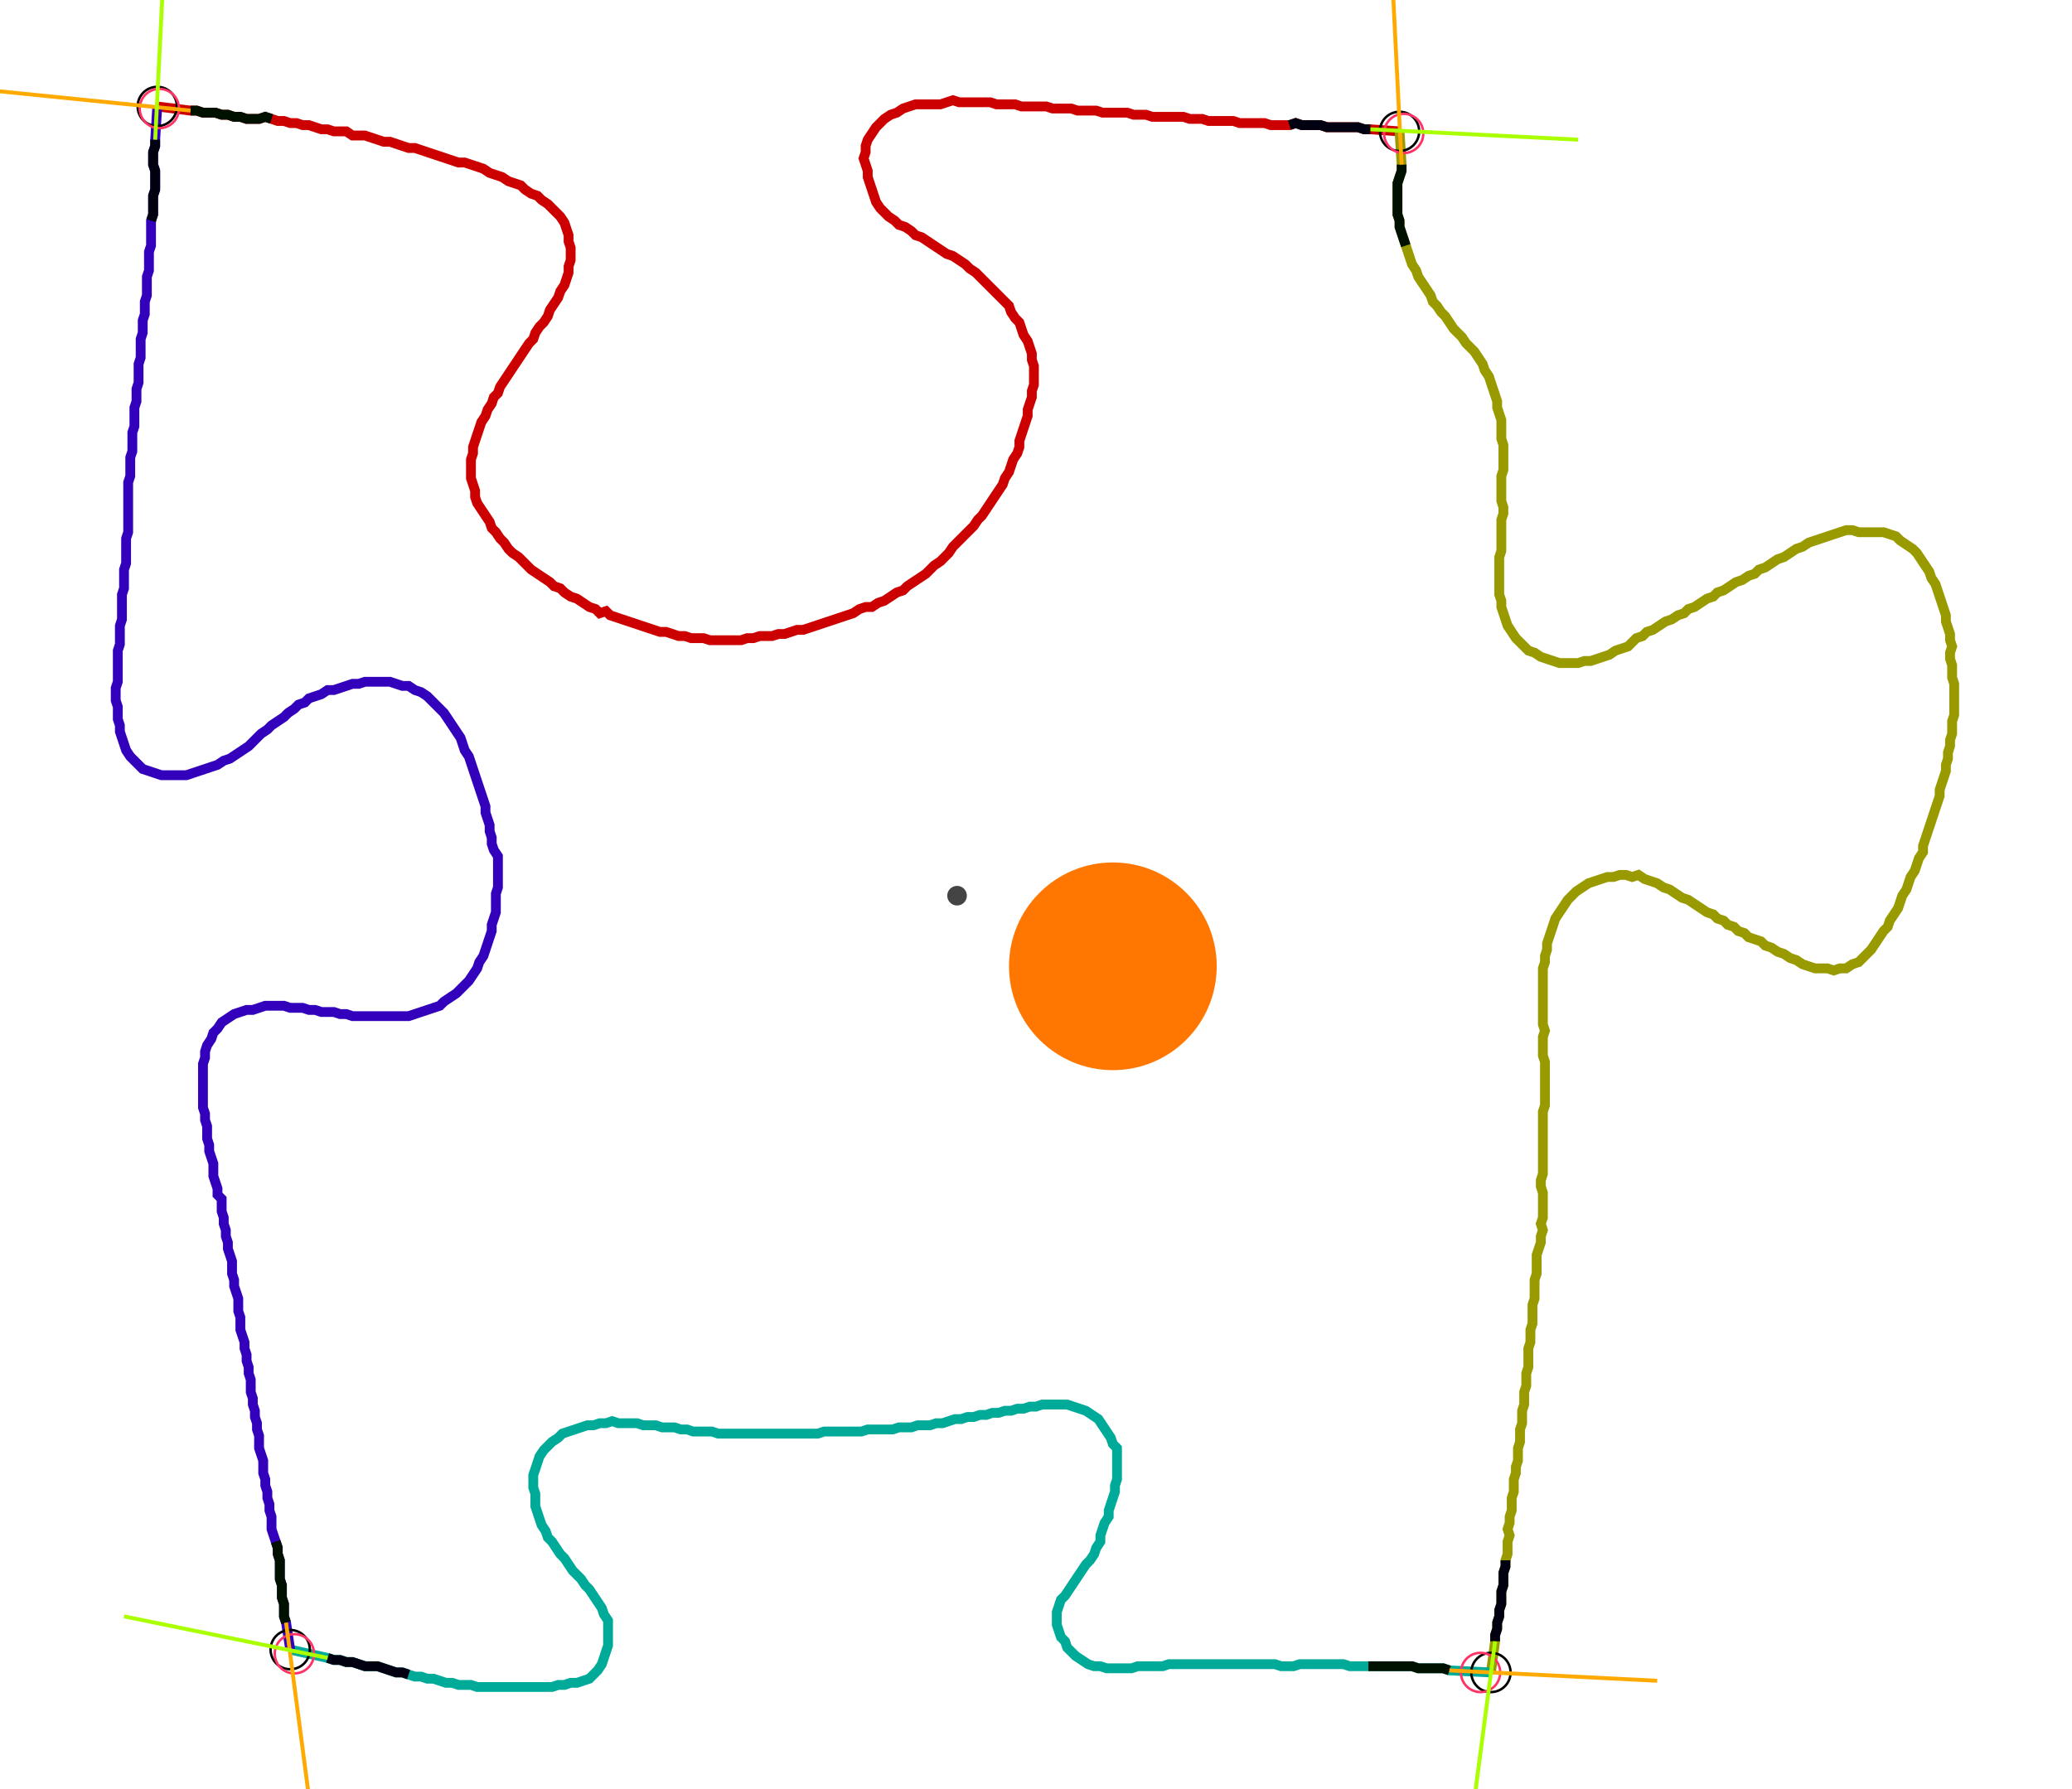 <?xml version="1.0" encoding="UTF-8" standalone="no"?><svg width="563.81" height="486.984" viewBox="-10 -10 207.937 182.328" xmlns="http://www.w3.org/2000/svg" xmlns:xlink="http://www.w3.org/1999/xlink"><polyline points="4.444,0.847 7.831,1.27 8.466,1.27 9.101,1.481 9.735,1.481 10.37,1.481 11.005,1.693 11.64,1.693 12.275,1.905 12.91,1.905 13.545,2.116 14.18,2.116 14.815,2.116 15.45,1.905 16.085,2.116 16.72,2.328 17.354,2.328 17.989,2.54 18.624,2.54 19.259,2.751 19.894,2.751 20.529,2.963 21.164,3.175 21.799,3.175 22.434,3.386 23.069,3.386 23.704,3.386 24.339,3.81 24.974,3.81 25.608,3.81 26.243,4.021 26.878,4.233 27.513,4.444 28.148,4.444 28.783,4.656 29.418,4.868 30.053,5.079 30.688,5.079 31.323,5.291 31.958,5.503 32.593,5.714 33.228,5.926 33.862,6.138 34.497,6.349 35.132,6.561 35.767,6.561 36.402,6.772 37.037,6.984 37.672,7.196 38.307,7.619 38.942,7.831 39.577,8.042 40.212,8.466 40.847,8.677 41.481,8.889 41.905,9.312 42.54,9.735 43.175,9.947 43.598,10.37 44.233,10.794 44.656,11.217 45.079,11.64 45.503,12.063 45.926,12.698 46.138,13.333 46.349,13.968 46.349,14.603 46.561,15.238 46.561,15.873 46.561,16.508 46.349,17.143 46.349,17.778 46.138,18.413 45.926,19.048 45.503,19.683 45.291,20.317 44.868,20.952 44.444,21.587 44.233,22.222 43.81,22.857 43.386,23.28 42.963,23.915 42.751,24.55 42.328,24.974 41.905,25.608 41.481,26.243 41.058,26.878 40.635,27.513 40.212,28.148 39.788,28.783 39.365,29.418 39.153,30.053 38.73,30.476 38.519,31.111 38.095,31.746 37.884,32.381 37.46,33.016 37.249,33.651 37.037,34.286 36.825,34.921 36.614,35.556 36.614,36.19 36.402,36.825 36.402,37.46 36.402,38.095 36.402,38.73 36.614,39.365 36.825,40.0 36.825,40.635 37.037,41.27 37.46,41.905 37.884,42.54 38.307,43.175 38.519,43.81 38.942,44.233 39.365,44.868 39.788,45.291 40.212,45.926 40.635,46.349 41.27,46.772 41.693,47.196 42.116,47.619 42.54,48.042 43.175,48.466 43.81,48.889 44.444,49.312 44.868,49.735 45.503,49.947 45.926,50.37 46.561,50.794 47.196,51.005 47.831,51.429 48.466,51.852 49.101,52.063 49.524,52.487 50.159,52.275 50.582,52.698 51.217,52.91 51.852,53.122 52.487,53.333 53.122,53.545 53.757,53.757 54.392,53.968 55.026,54.18 55.661,54.392 56.296,54.392 56.931,54.603 57.566,54.815 58.201,54.815 58.836,55.026 59.471,55.026 60.106,55.026 60.741,55.238 61.376,55.238 62.011,55.238 62.646,55.238 63.28,55.238 63.915,55.238 64.55,55.026 65.185,55.026 65.82,54.815 66.455,54.815 67.09,54.815 67.725,54.603 68.36,54.603 68.995,54.392 69.63,54.18 70.265,54.18 70.899,53.968 71.534,53.757 72.169,53.545 72.804,53.333 73.439,53.122 74.074,52.91 74.709,52.698 75.344,52.487 75.979,52.063 76.614,51.852 77.249,51.852 77.884,51.429 78.519,51.217 79.153,50.794 79.788,50.37 80.423,50.159 80.847,49.735 81.481,49.312 82.116,48.889 82.751,48.466 83.175,48.042 83.598,47.619 84.233,47.196 84.656,46.772 85.079,46.349 85.503,45.714 85.926,45.291 86.349,44.868 86.772,44.444 87.196,44.021 87.619,43.598 88.042,42.963 88.466,42.54 88.889,41.905 89.312,41.27 89.735,40.635 90.159,40.0 90.582,39.365 90.794,38.73 91.217,38.095 91.429,37.46 91.64,36.825 92.063,36.19 92.275,35.556 92.275,34.921 92.487,34.286 92.698,33.651 92.91,33.016 93.122,32.381 93.122,31.746 93.333,31.111 93.545,30.476 93.545,29.841 93.757,29.206 93.757,28.571 93.757,27.937 93.757,27.302 93.545,26.667 93.545,26.032 93.333,25.397 93.122,24.762 92.698,24.127 92.487,23.492 92.275,22.857 91.852,22.434 91.429,21.799 91.217,21.164 90.794,20.741 90.37,20.317 89.947,19.894 89.524,19.471 89.101,19.048 88.677,18.624 88.254,18.201 87.831,17.778 87.196,17.354 86.772,16.931 86.138,16.508 85.503,16.085 84.868,15.873 84.233,15.45 83.598,15.026 82.963,14.603 82.328,14.18 81.693,13.968 81.27,13.545 80.635,13.122 80.0,12.91 79.577,12.487 78.942,12.063 78.519,11.64 78.095,11.217 77.672,10.582 77.46,9.947 77.249,9.312 77.037,8.677 76.825,8.042 76.825,7.407 76.614,6.772 76.402,6.138 76.614,5.503 76.614,4.868 76.825,4.233 77.249,3.598 77.672,2.963 78.095,2.54 78.519,2.116 79.153,1.693 79.788,1.481 80.423,1.058 81.058,0.847 81.693,0.635 82.328,0.635 82.963,0.635 83.598,0.635 84.233,0.635 84.868,0.423 85.503,0.212 86.138,0.423 86.772,0.423 87.407,0.423 88.042,0.423 88.677,0.423 89.312,0.423 89.947,0.635 90.582,0.635 91.217,0.635 91.852,0.635 92.487,0.847 93.122,0.847 93.757,0.847 94.392,0.847 95.026,0.847 95.661,1.058 96.296,1.058 96.931,1.058 97.566,1.058 98.201,1.27 98.836,1.27 99.471,1.27 100.106,1.27 100.741,1.481 101.376,1.481 102.011,1.481 102.646,1.481 103.28,1.481 103.915,1.693 104.55,1.693 105.185,1.693 105.82,1.905 106.455,1.905 107.09,1.905 107.725,1.905 108.36,1.905 108.995,1.905 109.63,2.116 110.265,2.116 110.899,2.116 111.534,2.328 112.169,2.328 112.804,2.328 113.439,2.328 114.074,2.328 114.709,2.54 115.344,2.54 115.979,2.54 116.614,2.54 117.249,2.54 117.884,2.751 118.519,2.751 119.153,2.751 119.788,2.751 120.423,2.54 121.058,2.751 121.693,2.751 122.328,2.751 122.963,2.751 123.598,2.963 124.233,2.963 124.868,2.963 125.503,2.963 126.138,2.963 126.772,2.963 127.407,3.175 128.042,3.175 131.005,3.386" style="fill:none; stroke:#cc0000; stroke-width:1.0"  /><polyline points="131.005,3.386 131.217,6.772 131.217,7.407 131.005,8.042 130.794,8.677 130.794,9.312 130.794,9.947 130.794,10.582 130.794,11.217 130.794,11.852 131.005,12.487 131.005,13.122 131.217,13.757 131.429,14.392 131.64,15.026 131.852,15.661 132.063,16.296 132.275,16.931 132.698,17.566 132.91,18.201 133.333,18.836 133.757,19.471 134.18,20.106 134.392,20.741 134.815,21.164 135.238,21.799 135.661,22.222 136.085,22.857 136.508,23.492 136.931,23.915 137.354,24.339 137.778,24.974 138.201,25.397 138.624,25.82 139.048,26.455 139.471,27.09 139.683,27.725 140.106,28.36 140.317,28.995 140.529,29.63 140.741,30.265 140.952,30.899 140.952,31.534 141.164,32.169 141.376,32.804 141.376,33.439 141.376,34.074 141.376,34.709 141.587,35.344 141.587,35.979 141.587,36.614 141.587,37.249 141.587,37.884 141.376,38.519 141.376,39.153 141.376,39.788 141.376,40.423 141.376,41.058 141.587,41.693 141.587,42.328 141.376,42.963 141.376,43.598 141.376,44.233 141.376,44.868 141.376,45.503 141.376,46.138 141.164,46.772 141.164,47.407 141.164,48.042 141.164,48.677 141.164,49.312 141.164,49.947 141.164,50.582 141.376,51.217 141.376,51.852 141.587,52.487 141.799,53.122 142.011,53.757 142.434,54.392 142.857,55.026 143.28,55.45 143.704,55.873 144.127,56.296 144.762,56.508 145.397,56.931 146.032,57.143 146.667,57.354 147.302,57.566 147.937,57.566 148.571,57.566 149.206,57.566 149.841,57.354 150.476,57.354 151.111,57.143 151.746,56.931 152.381,56.72 153.016,56.296 153.651,56.085 154.286,55.873 154.709,55.45 155.132,55.026 155.767,54.815 156.19,54.392 156.825,54.18 157.46,53.757 158.095,53.333 158.73,53.122 159.365,52.698 160.0,52.487 160.423,52.063 161.058,51.852 161.693,51.429 162.328,51.005 162.963,50.794 163.386,50.37 164.021,50.159 164.656,49.735 165.291,49.312 165.926,49.101 166.561,48.677 167.196,48.466 167.619,48.042 168.254,47.831 168.889,47.407 169.524,46.984 170.159,46.772 170.794,46.349 171.429,45.926 172.063,45.714 172.698,45.291 173.333,45.079 173.968,44.868 174.603,44.656 175.238,44.444 175.873,44.233 176.508,44.021 177.143,44.021 177.778,44.233 178.413,44.233 179.048,44.233 179.683,44.233 180.317,44.233 180.952,44.444 181.587,44.656 182.011,45.079 182.646,45.503 183.28,45.926 183.704,46.349 184.127,46.984 184.55,47.619 184.974,48.254 185.185,48.889 185.608,49.524 185.82,50.159 186.032,50.794 186.243,51.429 186.455,52.063 186.667,52.698 186.667,53.333 186.878,53.968 187.09,54.603 187.09,55.238 187.302,55.873 187.09,56.508 187.09,57.143 187.302,57.778 187.302,58.413 187.302,59.048 187.513,59.683 187.513,60.317 187.513,60.952 187.513,61.587 187.513,62.222 187.513,62.857 187.302,63.492 187.302,64.127 187.302,64.762 187.09,65.397 187.09,66.032 186.878,66.667 186.878,67.302 186.667,67.937 186.667,68.571 186.455,69.206 186.243,69.841 186.032,70.476 186.032,71.111 185.82,71.746 185.608,72.381 185.397,73.016 185.185,73.651 184.974,74.286 184.762,74.921 184.55,75.556 184.339,76.19 184.339,76.825 183.915,77.46 183.704,78.095 183.492,78.73 183.069,79.365 182.857,80.0 182.646,80.635 182.222,81.27 182.011,81.905 181.799,82.54 181.376,83.175 180.952,83.81 180.741,84.444 180.317,84.868 179.894,85.503 179.471,86.138 179.048,86.772 178.624,87.196 178.201,87.619 177.778,88.042 177.143,88.254 176.508,88.677 175.873,88.677 175.238,88.889 174.603,88.677 173.968,88.677 173.333,88.677 172.698,88.466 172.063,88.254 171.429,87.831 170.794,87.619 170.159,87.196 169.524,86.984 168.889,86.561 168.254,86.349 167.831,85.926 167.196,85.714 166.561,85.503 166.138,85.079 165.503,84.868 165.079,84.444 164.444,84.233 164.021,83.81 163.386,83.598 162.963,83.175 162.328,82.963 161.693,82.54 161.058,82.116 160.423,81.693 159.788,81.481 159.153,81.058 158.519,80.635 157.884,80.423 157.249,80.0 156.614,79.788 155.979,79.577 155.344,79.153 154.709,79.365 154.074,79.153 153.439,79.153 152.804,79.365 152.169,79.365 151.534,79.577 150.899,79.788 150.265,80.0 149.63,80.423 148.995,80.847 148.571,81.27 148.148,81.693 147.725,82.328 147.302,82.963 146.878,83.598 146.667,84.233 146.455,84.868 146.243,85.503 146.032,86.138 146.032,86.772 145.82,87.407 145.82,88.042 145.608,88.677 145.608,89.312 145.608,89.947 145.608,90.582 145.608,91.217 145.608,91.852 145.608,92.487 145.608,93.122 145.608,93.757 145.608,94.392 145.82,95.026 145.608,95.661 145.608,96.296 145.608,96.931 145.608,97.566 145.82,98.201 145.82,98.836 145.82,99.471 145.82,100.106 145.82,100.741 145.82,101.376 145.82,102.011 145.82,102.646 145.608,103.28 145.608,103.915 145.608,104.55 145.608,105.185 145.608,105.82 145.608,106.455 145.608,107.09 145.608,107.725 145.608,108.36 145.608,108.995 145.608,109.63 145.397,110.265 145.397,110.899 145.608,111.534 145.608,112.169 145.608,112.804 145.608,113.439 145.608,114.074 145.397,114.709 145.608,115.344 145.397,115.979 145.397,116.614 145.185,117.249 144.974,117.884 144.974,118.519 144.974,119.153 144.974,119.788 144.762,120.423 144.762,121.058 144.762,121.693 144.762,122.328 144.55,122.963 144.55,123.598 144.55,124.233 144.55,124.868 144.339,125.503 144.339,126.138 144.339,126.772 144.127,127.407 144.127,128.042 144.127,128.677 144.127,129.312 143.915,129.947 143.915,130.582 143.915,131.217 143.704,131.852 143.704,132.487 143.704,133.122 143.492,133.757 143.492,134.392 143.492,135.026 143.28,135.661 143.28,136.296 143.28,136.931 143.069,137.566 143.069,138.201 143.069,138.836 142.857,139.471 142.857,140.106 142.646,140.741 142.646,141.376 142.646,142.011 142.434,142.646 142.434,143.28 142.434,143.915 142.222,144.55 142.222,145.185 142.011,145.82 142.222,146.455 142.011,147.09 142.011,147.725 142.011,148.36 141.799,148.995 141.799,149.63 141.587,150.265 141.587,150.899 141.587,151.534 141.376,152.169 141.376,152.804 141.376,153.439 141.164,154.074 141.164,154.709 140.952,155.344 140.952,155.979 140.741,156.614 140.741,157.249 140.317,160.423" style="fill:none; stroke:#999900; stroke-width:1.0"  /><polyline points="140.317,160.423 136.085,160.212 135.45,160.0 134.815,160.0 134.18,160.0 133.545,160.0 132.91,160.0 132.275,159.788 131.64,159.788 131.005,159.788 130.37,159.788 129.735,159.788 129.101,159.788 128.466,159.788 127.831,159.788 127.196,159.788 126.561,159.788 125.926,159.788 125.291,159.577 124.656,159.577 124.021,159.577 123.386,159.577 122.751,159.577 122.116,159.577 121.481,159.577 120.847,159.577 120.212,159.788 119.577,159.788 118.942,159.788 118.307,159.577 117.672,159.577 117.037,159.577 116.402,159.577 115.767,159.577 115.132,159.577 114.497,159.577 113.862,159.577 113.228,159.577 112.593,159.577 111.958,159.577 111.323,159.577 110.688,159.577 110.053,159.577 109.418,159.577 108.783,159.577 108.148,159.577 107.513,159.577 106.878,159.788 106.243,159.788 105.608,159.788 104.974,159.788 104.339,159.788 103.704,160.0 103.069,160.0 102.434,160.0 101.799,160.0 101.164,160.0 100.529,159.788 99.894,159.788 99.259,159.577 98.624,159.153 97.989,158.73 97.566,158.307 97.143,157.884 96.931,157.249 96.508,156.825 96.296,156.19 96.085,155.556 96.085,154.921 96.085,154.286 96.296,153.651 96.508,153.016 96.931,152.593 97.354,151.958 97.778,151.323 98.201,150.688 98.624,150.053 99.048,149.418 99.471,148.995 99.894,148.36 100.106,147.725 100.529,147.09 100.529,146.455 100.741,145.82 100.952,145.185 101.376,144.55 101.376,143.915 101.587,143.28 101.799,142.646 102.011,142.011 102.011,141.376 102.222,140.741 102.222,140.106 102.222,139.471 102.222,138.836 102.222,138.201 102.222,137.566 101.799,137.143 101.587,136.508 101.164,135.873 100.741,135.238 100.317,134.603 99.683,134.18 99.048,133.757 98.413,133.545 97.778,133.333 97.143,133.122 96.508,133.122 95.873,133.122 95.238,133.122 94.603,133.122 93.968,133.333 93.333,133.333 92.698,133.545 92.063,133.545 91.429,133.757 90.794,133.757 90.159,133.968 89.524,133.968 88.889,134.18 88.254,134.18 87.619,134.392 86.984,134.392 86.349,134.603 85.714,134.603 85.079,134.815 84.444,135.026 83.81,135.026 83.175,135.238 82.54,135.238 81.905,135.238 81.27,135.45 80.635,135.45 80.0,135.45 79.365,135.661 78.73,135.661 78.095,135.661 77.46,135.661 76.825,135.661 76.19,135.873 75.556,135.873 74.921,135.873 74.286,135.873 73.651,135.873 73.016,135.873 72.381,135.873 71.746,136.085 71.111,136.085 70.476,136.085 69.841,136.085 69.206,136.085 68.571,136.085 67.937,136.085 67.302,136.085 66.667,136.085 66.032,136.085 65.397,136.085 64.762,136.085 64.127,136.085 63.492,136.085 62.857,136.085 62.222,136.085 61.587,136.085 60.952,135.873 60.317,135.873 59.683,135.873 59.048,135.873 58.413,135.661 57.778,135.661 57.143,135.45 56.508,135.45 55.873,135.45 55.238,135.238 54.603,135.238 53.968,135.238 53.333,135.026 52.698,135.026 52.063,135.026 51.429,135.026 50.794,134.815 50.159,135.026 49.524,135.026 48.889,135.238 48.254,135.238 47.619,135.45 46.984,135.661 46.349,135.873 45.714,136.085 45.291,136.508 44.656,136.931 44.233,137.354 43.81,137.778 43.386,138.413 43.175,139.048 42.963,139.683 42.751,140.317 42.751,140.952 42.751,141.587 42.963,142.222 42.963,142.857 42.963,143.492 43.175,144.127 43.386,144.762 43.598,145.397 44.021,146.032 44.233,146.667 44.656,147.09 45.079,147.725 45.503,148.36 45.926,148.783 46.349,149.418 46.772,150.053 47.196,150.476 47.619,150.899 48.042,151.534 48.466,151.958 48.889,152.593 49.312,153.228 49.735,153.862 49.947,154.497 50.37,155.132 50.37,155.767 50.37,156.402 50.37,157.037 50.37,157.672 50.159,158.307 49.947,158.942 49.735,159.577 49.312,160.212 48.889,160.635 48.466,161.058 47.831,161.27 47.196,161.481 46.561,161.481 45.926,161.693 45.291,161.693 44.656,161.905 44.021,161.905 43.386,161.905 42.751,161.905 42.116,161.905 41.481,161.905 40.847,161.905 40.212,161.905 39.577,161.905 38.942,161.905 38.307,161.905 37.672,161.905 37.037,161.905 36.402,161.693 35.767,161.693 35.132,161.693 34.497,161.481 33.862,161.481 33.228,161.27 32.593,161.058 31.958,161.058 31.323,160.847 30.688,160.847 30.053,160.635 29.418,160.423 28.783,160.423 28.148,160.212 27.513,160.0 26.878,159.788 26.243,159.788 25.608,159.788 24.974,159.577 24.339,159.365 23.704,159.365 23.069,159.153 22.434,159.153 21.799,158.942 17.989,158.095" style="fill:none; stroke:#00aa99; stroke-width:1.0"  /><polyline points="17.989,158.095 17.566,155.344 17.354,154.709 17.354,154.074 17.354,153.439 17.143,152.804 17.143,152.169 17.143,151.534 16.931,150.899 16.931,150.265 16.931,149.63 16.931,148.995 16.72,148.36 16.72,147.725 16.508,147.09 16.296,146.455 16.085,145.82 16.085,145.185 16.085,144.55 15.873,143.915 15.873,143.28 15.661,142.646 15.661,142.011 15.45,141.376 15.45,140.741 15.238,140.106 15.238,139.471 15.238,138.836 15.026,138.201 14.815,137.566 14.815,136.931 14.815,136.296 14.603,135.661 14.603,135.026 14.392,134.392 14.392,133.757 14.18,133.122 14.18,132.487 13.968,131.852 13.968,131.217 13.968,130.582 13.757,129.947 13.757,129.312 13.545,128.677 13.545,128.042 13.333,127.407 13.333,126.772 13.122,126.138 12.91,125.503 12.91,124.868 12.91,124.233 12.698,123.598 12.698,122.963 12.698,122.328 12.487,121.693 12.275,121.058 12.275,120.423 12.063,119.788 12.063,119.153 12.063,118.519 11.852,117.884 11.64,117.249 11.64,116.614 11.429,115.979 11.429,115.344 11.217,114.709 11.217,114.074 11.005,113.439 11.005,112.804 11.005,112.169 10.582,111.746 10.582,111.111 10.37,110.476 10.159,109.841 10.159,109.206 10.159,108.571 9.947,107.937 9.735,107.302 9.735,106.667 9.524,106.032 9.524,105.397 9.524,104.762 9.312,104.127 9.312,103.492 9.101,102.857 9.101,102.222 9.101,101.587 9.101,100.952 9.101,100.317 9.101,99.683 9.101,99.048 9.101,98.413 9.312,97.778 9.312,97.143 9.524,96.508 9.947,95.873 10.159,95.238 10.582,94.815 11.005,94.18 11.64,93.757 12.275,93.333 12.91,93.122 13.545,92.91 14.18,92.91 14.815,92.698 15.45,92.487 16.085,92.487 16.72,92.487 17.354,92.487 17.989,92.698 18.624,92.698 19.259,92.698 19.894,92.91 20.529,92.91 21.164,93.122 21.799,93.122 22.434,93.122 23.069,93.333 23.704,93.333 24.339,93.545 24.974,93.545 25.608,93.545 26.243,93.545 26.878,93.545 27.513,93.545 28.148,93.545 28.783,93.545 29.418,93.545 30.053,93.545 30.688,93.333 31.323,93.122 31.958,92.91 32.593,92.698 33.228,92.487 33.651,92.063 34.286,91.64 34.921,91.217 35.344,90.794 35.767,90.37 36.19,89.947 36.614,89.312 37.037,88.677 37.249,88.042 37.672,87.407 37.884,86.772 38.095,86.138 38.307,85.503 38.519,84.868 38.519,84.233 38.73,83.598 38.942,82.963 38.942,82.328 38.942,81.693 38.942,81.058 39.153,80.423 39.153,79.788 39.153,79.153 39.153,78.519 39.153,77.884 39.153,77.249 38.73,76.614 38.519,75.979 38.519,75.344 38.307,74.709 38.307,74.074 38.095,73.439 37.884,72.804 37.884,72.169 37.672,71.534 37.46,70.899 37.249,70.265 37.037,69.63 36.825,68.995 36.614,68.36 36.402,67.725 36.19,67.09 35.767,66.455 35.556,65.82 35.344,65.185 34.921,64.55 34.497,63.915 34.074,63.28 33.651,62.646 33.228,62.222 32.804,61.799 32.381,61.376 31.958,60.952 31.323,60.529 30.688,60.317 30.053,59.894 29.418,59.894 28.783,59.683 28.148,59.471 27.513,59.471 26.878,59.471 26.243,59.471 25.608,59.471 24.974,59.683 24.339,59.683 23.704,59.894 23.069,60.106 22.434,60.317 21.799,60.317 21.164,60.741 20.529,60.952 19.894,61.164 19.471,61.587 18.836,61.799 18.413,62.222 17.778,62.646 17.354,63.069 16.72,63.492 16.085,63.915 15.661,64.339 15.026,64.762 14.603,65.185 14.18,65.608 13.757,66.032 13.122,66.455 12.487,66.878 11.852,67.302 11.217,67.513 10.582,67.937 9.947,68.148 9.312,68.36 8.677,68.571 8.042,68.783 7.407,68.995 6.772,68.995 6.138,68.995 5.503,68.995 4.868,68.995 4.233,68.783 3.598,68.571 2.963,68.36 2.54,67.937 2.116,67.513 1.693,67.09 1.27,66.455 1.058,65.82 0.847,65.185 0.635,64.55 0.635,63.915 0.423,63.28 0.423,62.646 0.423,62.011 0.212,61.376 0.212,60.741 0.212,60.106 0.423,59.471 0.423,58.836 0.423,58.201 0.423,57.566 0.423,56.931 0.423,56.296 0.635,55.661 0.635,55.026 0.635,54.392 0.635,53.757 0.847,53.122 0.847,52.487 0.847,51.852 0.847,51.217 0.847,50.582 1.058,49.947 1.058,49.312 1.058,48.677 1.058,48.042 1.27,47.407 1.27,46.772 1.27,46.138 1.27,45.503 1.27,44.868 1.481,44.233 1.481,43.598 1.481,42.963 1.481,42.328 1.481,41.693 1.481,41.058 1.481,40.423 1.481,39.788 1.481,39.153 1.693,38.519 1.693,37.884 1.693,37.249 1.693,36.614 1.905,35.979 1.905,35.344 1.905,34.709 1.905,34.074 2.116,33.439 2.116,32.804 2.116,32.169 2.116,31.534 2.328,30.899 2.328,30.265 2.328,29.63 2.54,28.995 2.54,28.36 2.54,27.725 2.54,27.09 2.751,26.455 2.751,25.82 2.751,25.185 2.751,24.55 2.963,23.915 2.963,23.28 2.963,22.646 3.175,22.011 3.175,21.376 3.175,20.741 3.386,20.106 3.386,19.471 3.386,18.836 3.386,18.201 3.598,17.566 3.598,16.931 3.598,16.296 3.598,15.661 3.81,15.026 3.81,14.392 3.81,13.757 3.81,13.122 3.81,12.487 4.021,11.852 4.021,11.217 4.021,10.582 4.021,9.947 4.233,9.312 4.233,8.677 4.233,8.042 4.233,7.407 4.021,6.772 4.021,6.138 4.021,5.503 4.233,4.868 4.233,4.233 4.444,0.847" style="fill:none; stroke:#3300bb; stroke-width:1.0"  /><circle cx="4.444" cy="0.847" r="2.0" style="fill:none; stroke:#000000aa; stroke-width:0.25" /><circle cx="131.005" cy="3.386" r="2.0" style="fill:none; stroke:#000000aa; stroke-width:0.25" /><circle cx="140.317" cy="160.423" r="2.0" style="fill:none; stroke:#000000aa; stroke-width:0.25" /><circle cx="17.989" cy="158.095" r="2.0" style="fill:none; stroke:#000000aa; stroke-width:0.25" /><circle cx="4.656" cy="1.058" r="2.0" style="fill:none; stroke:#ff3366aa; stroke-width:0.25" /><circle cx="131.429" cy="3.598" r="2.0" style="fill:none; stroke:#ff3366aa; stroke-width:0.25" /><circle cx="139.259" cy="160.423" r="2.0" style="fill:none; stroke:#ff3366aa; stroke-width:0.25" /><circle cx="18.413" cy="158.519" r="2.0" style="fill:none; stroke:#ff3366aa; stroke-width:0.25" /><polyline points="16.085,2.116 15.45,1.905 14.815,2.116 14.18,2.116 13.545,2.116 12.91,1.905 12.275,1.905 11.64,1.693 11.005,1.693 10.37,1.481 9.735,1.481 9.101,1.481 8.466,1.27 7.831,1.27" style="fill:none; stroke:#001100; stroke-width:1.0" /><polyline points="3.81,12.487 4.021,11.852 4.021,11.217 4.021,10.582 4.021,9.947 4.233,9.312 4.233,8.677 4.233,8.042 4.233,7.407 4.021,6.772 4.021,6.138 4.021,5.503 4.233,4.868 4.233,4.233" style="fill:none; stroke:#000011; stroke-width:1.0" /><polyline points="131.64,15.026 131.429,14.392 131.217,13.757 131.005,13.122 131.005,12.487 130.794,11.852 130.794,11.217 130.794,10.582 130.794,9.947 130.794,9.312 130.794,8.677 131.005,8.042 131.217,7.407 131.217,6.772" style="fill:none; stroke:#001100; stroke-width:1.0" /><polyline points="119.788,2.751 120.423,2.54 121.058,2.751 121.693,2.751 122.328,2.751 122.963,2.751 123.598,2.963 124.233,2.963 124.868,2.963 125.503,2.963 126.138,2.963 126.772,2.963 127.407,3.175 128.042,3.175" style="fill:none; stroke:#000011; stroke-width:1.0" /><polyline points="127.831,159.788 128.466,159.788 129.101,159.788 129.735,159.788 130.37,159.788 131.005,159.788 131.64,159.788 132.275,159.788 132.91,160.0 133.545,160.0 134.18,160.0 134.815,160.0 135.45,160.0 136.085,160.212" style="fill:none; stroke:#001100; stroke-width:1.0" /><polyline points="141.799,148.995 141.799,149.63 141.587,150.265 141.587,150.899 141.587,151.534 141.376,152.169 141.376,152.804 141.376,153.439 141.164,154.074 141.164,154.709 140.952,155.344 140.952,155.979 140.741,156.614 140.741,157.249" style="fill:none; stroke:#000011; stroke-width:1.0" /><polyline points="16.508,147.09 16.72,147.725 16.72,148.36 16.931,148.995 16.931,149.63 16.931,150.265 16.931,150.899 17.143,151.534 17.143,152.169 17.143,152.804 17.354,153.439 17.354,154.074 17.354,154.709 17.566,155.344" style="fill:none; stroke:#001100; stroke-width:1.0" /><polyline points="30.053,160.635 29.418,160.423 28.783,160.423 28.148,160.212 27.513,160.0 26.878,159.788 26.243,159.788 25.608,159.788 24.974,159.577 24.339,159.365 23.704,159.365 23.069,159.153 22.434,159.153 21.799,158.942" style="fill:none; stroke:#000011; stroke-width:1.0" /><polyline points="7.831,1.27 -13.122,-0.847" style="fill:none; stroke:#ffaa00; stroke-width:0.4" /><polyline points="4.233,4.233 5.291,-16.931" style="fill:none; stroke:#aaff00; stroke-width:0.4" /><polyline points="131.217,6.772 130.159,-14.392" style="fill:none; stroke:#ffaa00; stroke-width:0.4" /><polyline points="128.042,3.175 149.206,4.233" style="fill:none; stroke:#aaff00; stroke-width:0.4" /><polyline points="136.085,160.212 157.249,161.27" style="fill:none; stroke:#ffaa00; stroke-width:0.4" /><polyline points="140.741,157.249 137.989,178.201" style="fill:none; stroke:#aaff00; stroke-width:0.4" /><polyline points="17.566,155.344 20.317,176.296" style="fill:none; stroke:#ffaa00; stroke-width:0.4" /><polyline points="21.799,158.942 1.058,154.709" style="fill:none; stroke:#aaff00; stroke-width:0.4" /><circle cx="85.926" cy="81.27" r="1.0" style="fill:#444444; stroke-width:0" /><circle cx="101.799" cy="88.466" r="10.582" style="fill:#ff770022; stroke-width:0" /><circle cx="101.799" cy="88.466" r="1.0" style="fill:#ff7700; stroke-width:0" /></svg>